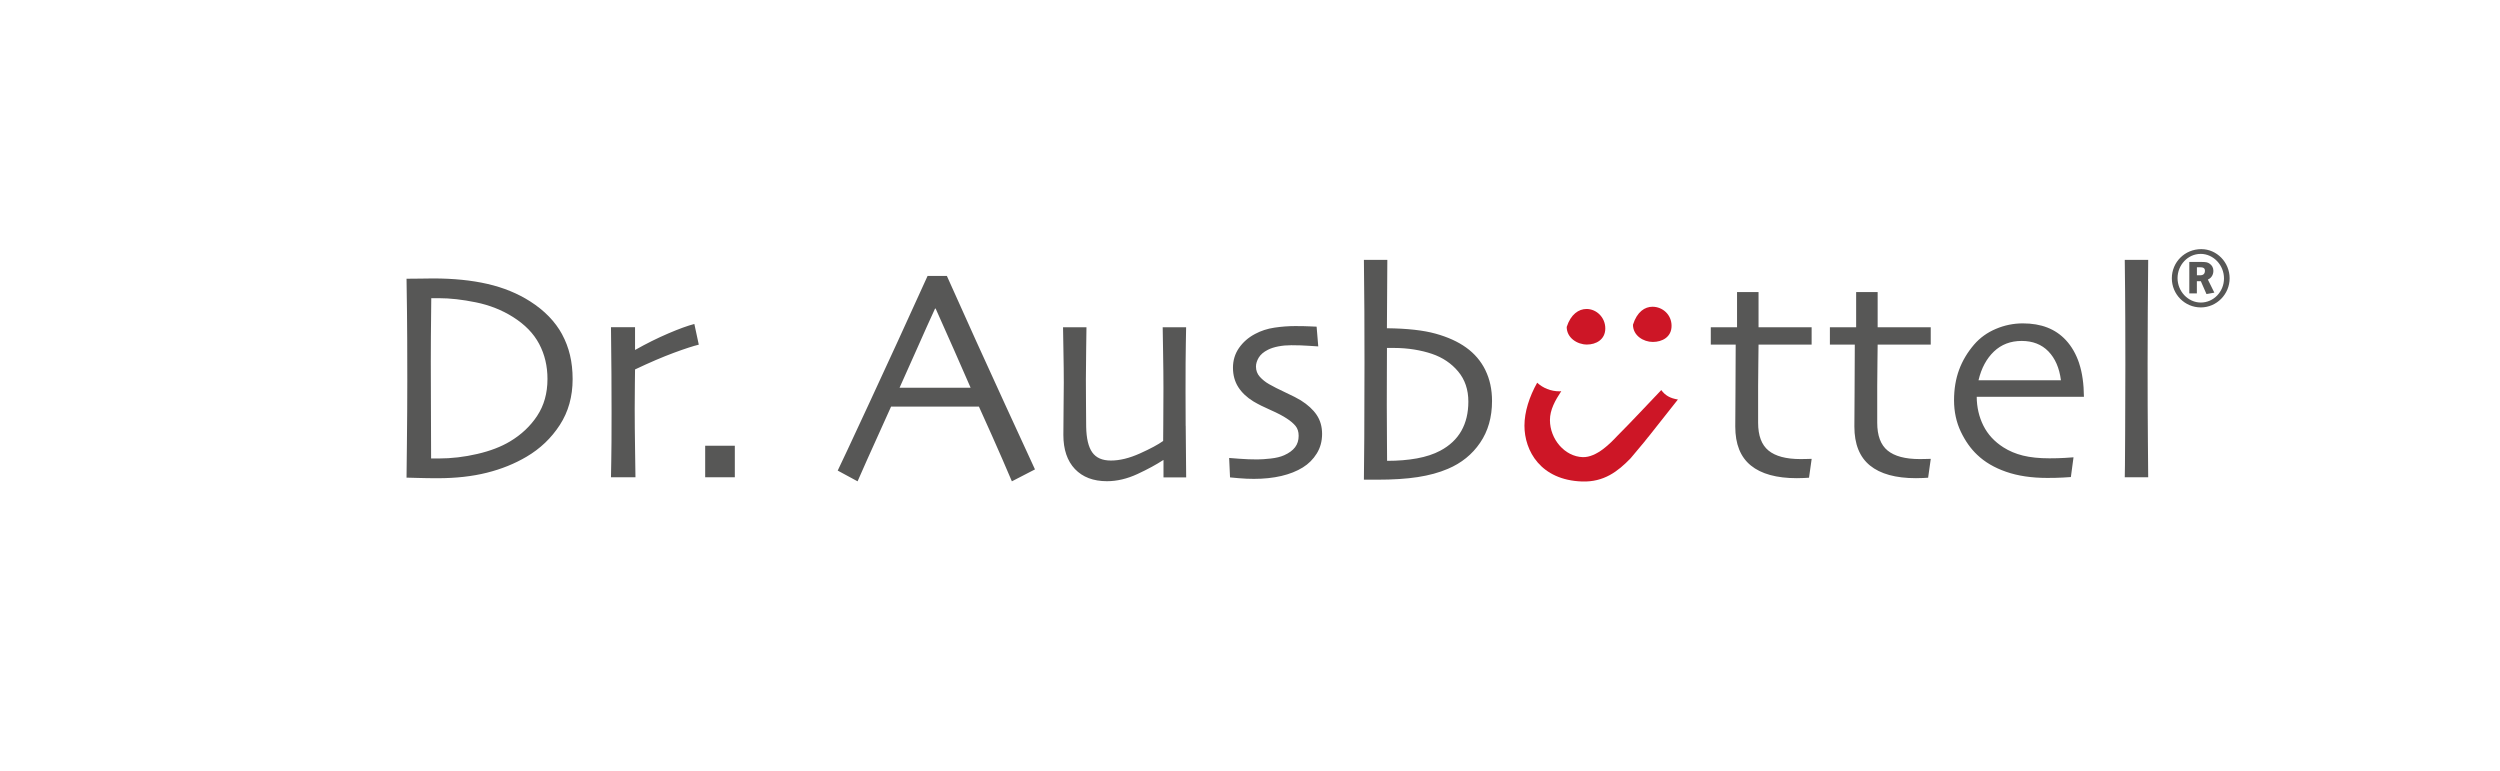 <?xml version="1.0" encoding="UTF-8"?>
<svg id="Ebene_2" data-name="Ebene 2" xmlns="http://www.w3.org/2000/svg" xmlns:xlink="http://www.w3.org/1999/xlink" version="1.1" viewBox="0 0 595.28 183.68">
  <defs>
    <style>
      .cls-1 {
        clip-path: url(#clippath);
      }

      .cls-2 {
        fill: none;
      }

      .cls-2, .cls-3, .cls-4 {
        stroke-width: 0px;
      }

      .cls-5 {
        clip-path: url(#clippath-1);
      }

      .cls-3 {
        fill: #575756;
      }

      .cls-4 {
        fill: #cd1626;
      }
    </style>
    <clipPath id="clippath">
      <rect class="cls-2" x="-224.57" y="-245.08" width="1062.98" height="749.15"/>
    </clipPath>
    <clipPath id="clippath-1">
      <rect class="cls-2" x="362.63" y="73.04" width="37.84" height="44.41"/>
    </clipPath>
  </defs>
  <g class="cls-1">
    <path class="cls-3" d="M511.44,105.25c-.05-5.34-.07-11.58-.07-18.72,0-3.27.01-7.29.04-12.06.02-4.77.06-8.96.1-12.59h-5.58c.07,5.32.11,10.12.12,14.39.01,4.27.02,7.81.02,10.61,0,4.36-.02,9.83-.05,16.44-.03,6.6-.06,10.05-.09,10.33h5.58c0-.26-.02-3.06-.07-8.41M471.11,90.53c.68-2.87,1.91-5.15,3.67-6.83,1.76-1.68,3.97-2.52,6.6-2.52s4.76.83,6.37,2.49c1.61,1.66,2.61,3.95,2.98,6.87h-19.63ZM495.09,86.55c-.73-2.2-1.79-4.06-3.18-5.56-1.25-1.34-2.72-2.34-4.42-3-1.69-.66-3.64-.99-5.83-.99s-4.35.43-6.41,1.31c-2.06.87-3.78,2.11-5.17,3.71-1.6,1.86-2.8,3.87-3.6,6.04-.8,2.17-1.2,4.59-1.2,7.27s.54,5.21,1.61,7.45c1.07,2.24,2.37,4.07,3.9,5.51,1.79,1.72,4.08,3.07,6.87,4.04,2.79.98,6.07,1.47,9.83,1.47,1.44,0,2.69-.03,3.74-.09,1.06-.06,1.68-.1,1.87-.12l.63-4.7c-.26.02-.95.07-2.06.14-1.12.07-2.35.1-3.69.1-2.45,0-4.54-.22-6.28-.65-1.74-.43-3.3-1.09-4.66-1.96-2.14-1.36-3.73-3.09-4.77-5.17s-1.57-4.37-1.59-6.87h25.53c-.03-3.08-.4-5.73-1.13-7.93M458.61,109.29c-.59.01-1.1.02-1.52.02-3.44,0-5.98-.68-7.63-2.03-1.65-1.35-2.47-3.56-2.47-6.62v-8.76c0-1.18.02-2.99.05-5.44.03-2.45.05-3.92.05-4.41h12.64v-4.13h-12.64v-8.37h-5.12v8.37h-6.25v4.13h5.93c0,4.43-.02,8.13-.05,11.12-.04,2.99-.05,5.79-.05,8.4,0,4.17,1.24,7.26,3.71,9.27,2.47,2.01,6.12,3.02,10.95,3.02.47,0,1.03-.01,1.68-.04.65-.02,1.06-.05,1.22-.07l.63-4.49c-.17,0-.54,0-1.13.02M430.25,109.29c-.59.01-1.1.02-1.52.02-3.44,0-5.98-.68-7.63-2.03-1.65-1.35-2.47-3.56-2.47-6.62v-8.76c0-1.18.02-2.99.05-5.44.04-2.45.05-3.92.05-4.41h12.64v-4.13h-12.64v-8.37h-5.12v8.37h-6.25v4.13h5.93c0,4.43-.02,8.13-.05,11.12-.03,2.99-.05,5.79-.05,8.4,0,4.17,1.23,7.26,3.71,9.27,2.47,2.01,6.12,3.02,10.95,3.02.47,0,1.03-.01,1.68-.04.65-.02,1.06-.05,1.22-.07l.63-4.49c-.16,0-.54,0-1.13.02M347.97,102.59c-1.11,1.96-2.79,3.54-5.05,4.74-1.55.82-3.4,1.43-5.54,1.82s-4.51.58-7.1.58c0-1.67-.01-3.32-.03-4.94-.02-1.62-.04-4.4-.04-8.32,0-2.09,0-4.76.02-7.99.01-3.23.02-5.11.02-5.63h1.73c1.62,0,3.2.13,4.73.37,1.53.25,2.95.59,4.27,1.04,2.54.87,4.62,2.27,6.23,4.2,1.61,1.93,2.42,4.31,2.42,7.16,0,2.68-.55,5-1.66,6.96M353.69,88.13c-1.06-2.15-2.59-3.95-4.59-5.38-1.93-1.39-4.35-2.49-7.26-3.3-2.91-.81-6.77-1.24-11.6-1.29l.1-16.28h-5.58c.05,4.14.08,8.2.11,12.18.02,3.97.03,8.08.03,12.32,0,6.92-.02,12.83-.05,17.75-.03,4.92-.06,8.28-.09,10.09h3.14c3.77,0,6.99-.2,9.68-.62,2.68-.41,5.07-1.06,7.17-1.96,3.22-1.36,5.79-3.43,7.68-6.21,1.9-2.78,2.84-6.09,2.84-9.95,0-2.75-.53-5.2-1.59-7.35M313.51,98.79c-.86-1.27-2.12-2.42-3.77-3.46-.75-.47-1.97-1.09-3.64-1.87-1.67-.78-3-1.45-3.96-2.01-.82-.47-1.54-1.05-2.16-1.73-.61-.68-.92-1.49-.92-2.44,0-.68.22-1.39.65-2.12.44-.73,1.16-1.35,2.18-1.87.68-.35,1.52-.62,2.49-.81.98-.19,2.01-.28,3.1-.28,1.53,0,2.94.05,4.23.14,1.29.1,2.01.14,2.18.14l-.39-4.7c-.14,0-.67-.02-1.59-.07-.92-.05-2.1-.07-3.54-.07-1.58,0-3.21.12-4.9.37-1.69.25-3.22.75-4.62,1.5-1.61.85-2.88,1.97-3.84,3.35-.96,1.39-1.43,2.96-1.43,4.7s.42,3.27,1.25,4.59c.84,1.32,2.04,2.46,3.62,3.43,1.11.66,2.48,1.35,4.11,2.06,1.64.72,2.93,1.4,3.87,2.03.87.56,1.55,1.15,2.05,1.75.49.6.74,1.38.74,2.35,0,1.06-.28,1.97-.85,2.72-.57.75-1.44,1.39-2.61,1.91-.85.38-1.92.64-3.21.78-1.29.14-2.36.21-3.18.21-1.41,0-2.83-.05-4.25-.16-1.43-.11-2.24-.17-2.45-.19l.21,4.63c.16.02.86.09,2.1.19,1.24.11,2.43.16,3.59.16,2.38,0,4.56-.23,6.53-.69,1.97-.46,3.67-1.14,5.11-2.03,1.37-.85,2.47-1.95,3.32-3.32.85-1.37,1.27-2.92,1.27-4.66s-.43-3.25-1.29-4.52M282.32,101.38c-.02-2.3-.03-4.96-.03-8,0-5.42.02-9.25.07-11.49.05-2.25.07-3.57.07-3.97h-5.58c0,.31.03,2.18.09,5.63.06,3.45.09,6.41.09,8.88,0,3.46-.01,6.35-.04,8.67-.02,2.32-.03,3.62-.03,3.9-1.18.85-3.02,1.84-5.53,2.97-2.51,1.13-4.81,1.69-6.9,1.69s-3.53-.65-4.45-1.94c-.92-1.29-1.4-3.33-1.45-6.11,0-1.01-.01-2.73-.04-5.15-.02-2.43-.03-4.45-.03-6.07,0-1.84.02-4.3.07-7.38.05-3.08.07-4.78.07-5.09h-5.58c0,.4.03,2.17.09,5.31.06,3.14.09,5.79.09,7.93,0,1.18-.02,3.07-.05,5.67-.03,2.6-.05,4.84-.05,6.73,0,3.48.92,6.19,2.75,8.12,1.84,1.93,4.38,2.9,7.63,2.9,2.38,0,4.8-.57,7.26-1.71,2.46-1.14,4.51-2.26,6.16-3.34l.04.04v4.1h5.4c-.05-5.89-.08-9.98-.11-12.27M231.11,92.33h-16.92l.02-.04c1.09-2.4,2.47-5.49,4.14-9.26,1.67-3.78,3.1-6.96,4.29-9.54l.14-.03c1.52,3.42,2.98,6.69,4.37,9.82,1.39,3.13,2.7,6.14,3.95,9.01v.04ZM239.34,96.34c-4.54-9.88-9.17-20.1-13.88-30.64h-4.59c-4.78,10.54-9.39,20.6-13.83,30.16-4.44,9.57-6.96,14.96-7.57,16.19l4.73,2.56c.14-.35.89-2.04,2.23-5.05,1.35-3.01,3.26-7.26,5.75-12.75h20.91c2.32,5.11,4.18,9.29,5.59,12.54,1.41,3.25,2.17,5,2.26,5.26l5.5-2.84c-.19-.4-2.55-5.54-7.1-15.43M174.97,106.13h-7.06v7.52h7.06v-7.52ZM165.34,77.14c-1.55.4-3.63,1.15-6.22,2.26-2.59,1.11-5.21,2.41-7.88,3.92l-.03-.04v-5.37h-5.73c.05,3.48.08,7.19.11,11.12.02,3.93.03,6.99.03,9.18,0,5.41-.02,9.24-.07,11.48-.05,2.24-.07,3.55-.07,3.96h5.83c0-.42-.03-2.54-.09-6.36-.06-3.81-.09-7.11-.09-9.89,0-1.81.01-3.77.04-5.88.02-2.1.04-3.29.04-3.55,3.48-1.65,6.56-2.97,9.23-3.96,2.67-.99,4.66-1.63,5.95-1.94l-1.06-4.94ZM127.91,99.02c-1.63,2.46-3.79,4.49-6.47,6.09-2.12,1.27-4.71,2.27-7.79,2.98-3.08.72-6.15,1.08-9.2,1.08h-1.8c-.02-6.73-.04-12-.05-15.8-.01-3.8-.02-6.22-.02-7.26,0-1.46,0-3.41.02-5.86.01-2.45.04-5.53.09-9.25h1.83c2.63,0,5.57.33,8.8.99,3.23.66,6.18,1.82,8.83,3.49,2.84,1.79,4.93,3.93,6.24,6.43,1.32,2.49,1.97,5.27,1.97,8.33,0,3.39-.82,6.31-2.45,8.77M133.86,79.63c-1.67-3.07-4.22-5.7-7.66-7.89-2.96-1.88-6.33-3.26-10.11-4.13-3.77-.87-8.1-1.31-12.97-1.31-.14,0-1.17.01-3.09.04-1.92.02-2.99.03-3.23.03.09,5.65.15,10.45.16,14.41.01,3.96.02,7.19.02,9.71,0,4.76-.03,9.79-.09,15.1-.06,5.31-.09,8.02-.09,8.14.16,0,1.04.02,2.61.07,1.58.05,3.19.07,4.83.07,4.33,0,8.23-.44,11.7-1.31,3.47-.87,6.61-2.14,9.44-3.81,3.25-1.91,5.89-4.43,7.92-7.56,2.03-3.13,3.05-6.77,3.05-10.91s-.84-7.57-2.5-10.65"/>
  </g>
  <g class="cls-5">
    <path class="cls-4" d="M398.02,77.59c0-2.68-2.14-4.55-4.55-4.55-1.78,0-3.66,1.16-4.64,4.28,0,2.59,2.5,4.1,4.73,4.1s4.46-1.16,4.46-3.83M382.24,78.21c0-2.68-2.14-4.64-4.46-4.64-1.87,0-3.75,1.25-4.73,4.28,0,2.59,2.5,4.19,4.82,4.19,2.14,0,4.37-1.16,4.37-3.84"/>
    <path class="cls-4" d="M392.15,104.46c.14-.21.36-.49.36-.45l7.02-8.88c-1.9-.3-3.06-1.01-3.96-2.25-3.47,3.62-6.88,7.32-10.45,10.89-1.6,1.7-4.91,5.18-8.25,5.08-4.28-.13-7.81-4.28-7.81-8.82,0-2.49,1.26-4.7,2.7-6.89-.14,0-.28.04-.43.04-2.07,0-3.94-.79-5.31-2.05-1.88,3.35-3.03,6.96-3.03,10.23,0,5.98,3.84,12.96,13.73,13.29,5.15.17,8.49-2.36,11.55-5.53l3.23-3.86.64-.81Z"/>
  </g>
  <path class="cls-3" d="M524.04,73.2c-3.82,0-6.9-3.11-6.9-6.94s3.07-6.94,7.01-6.94c3.71,0,6.75,3.15,6.75,6.94s-3.08,6.94-6.86,6.94ZM523.97,60.46c-3,0-5.47,2.62-5.47,5.77s2.51,5.81,5.55,5.81,5.51-2.59,5.51-5.74-2.48-5.85-5.59-5.85ZM525.39,70.02l-1.35-3.07h-.94v2.92h-1.8v-7.5h2.66c1.31,0,1.69.07,2.17.41.56.37.9.97.9,1.69,0,.9-.41,1.69-1.31,2.1l1.54,3.11-1.87.34ZM523.86,63.64h-.75v1.91h.75c.75,0,1.16-.34,1.16-1.09,0-.67-.49-.82-1.16-.82Z"/>
</svg>